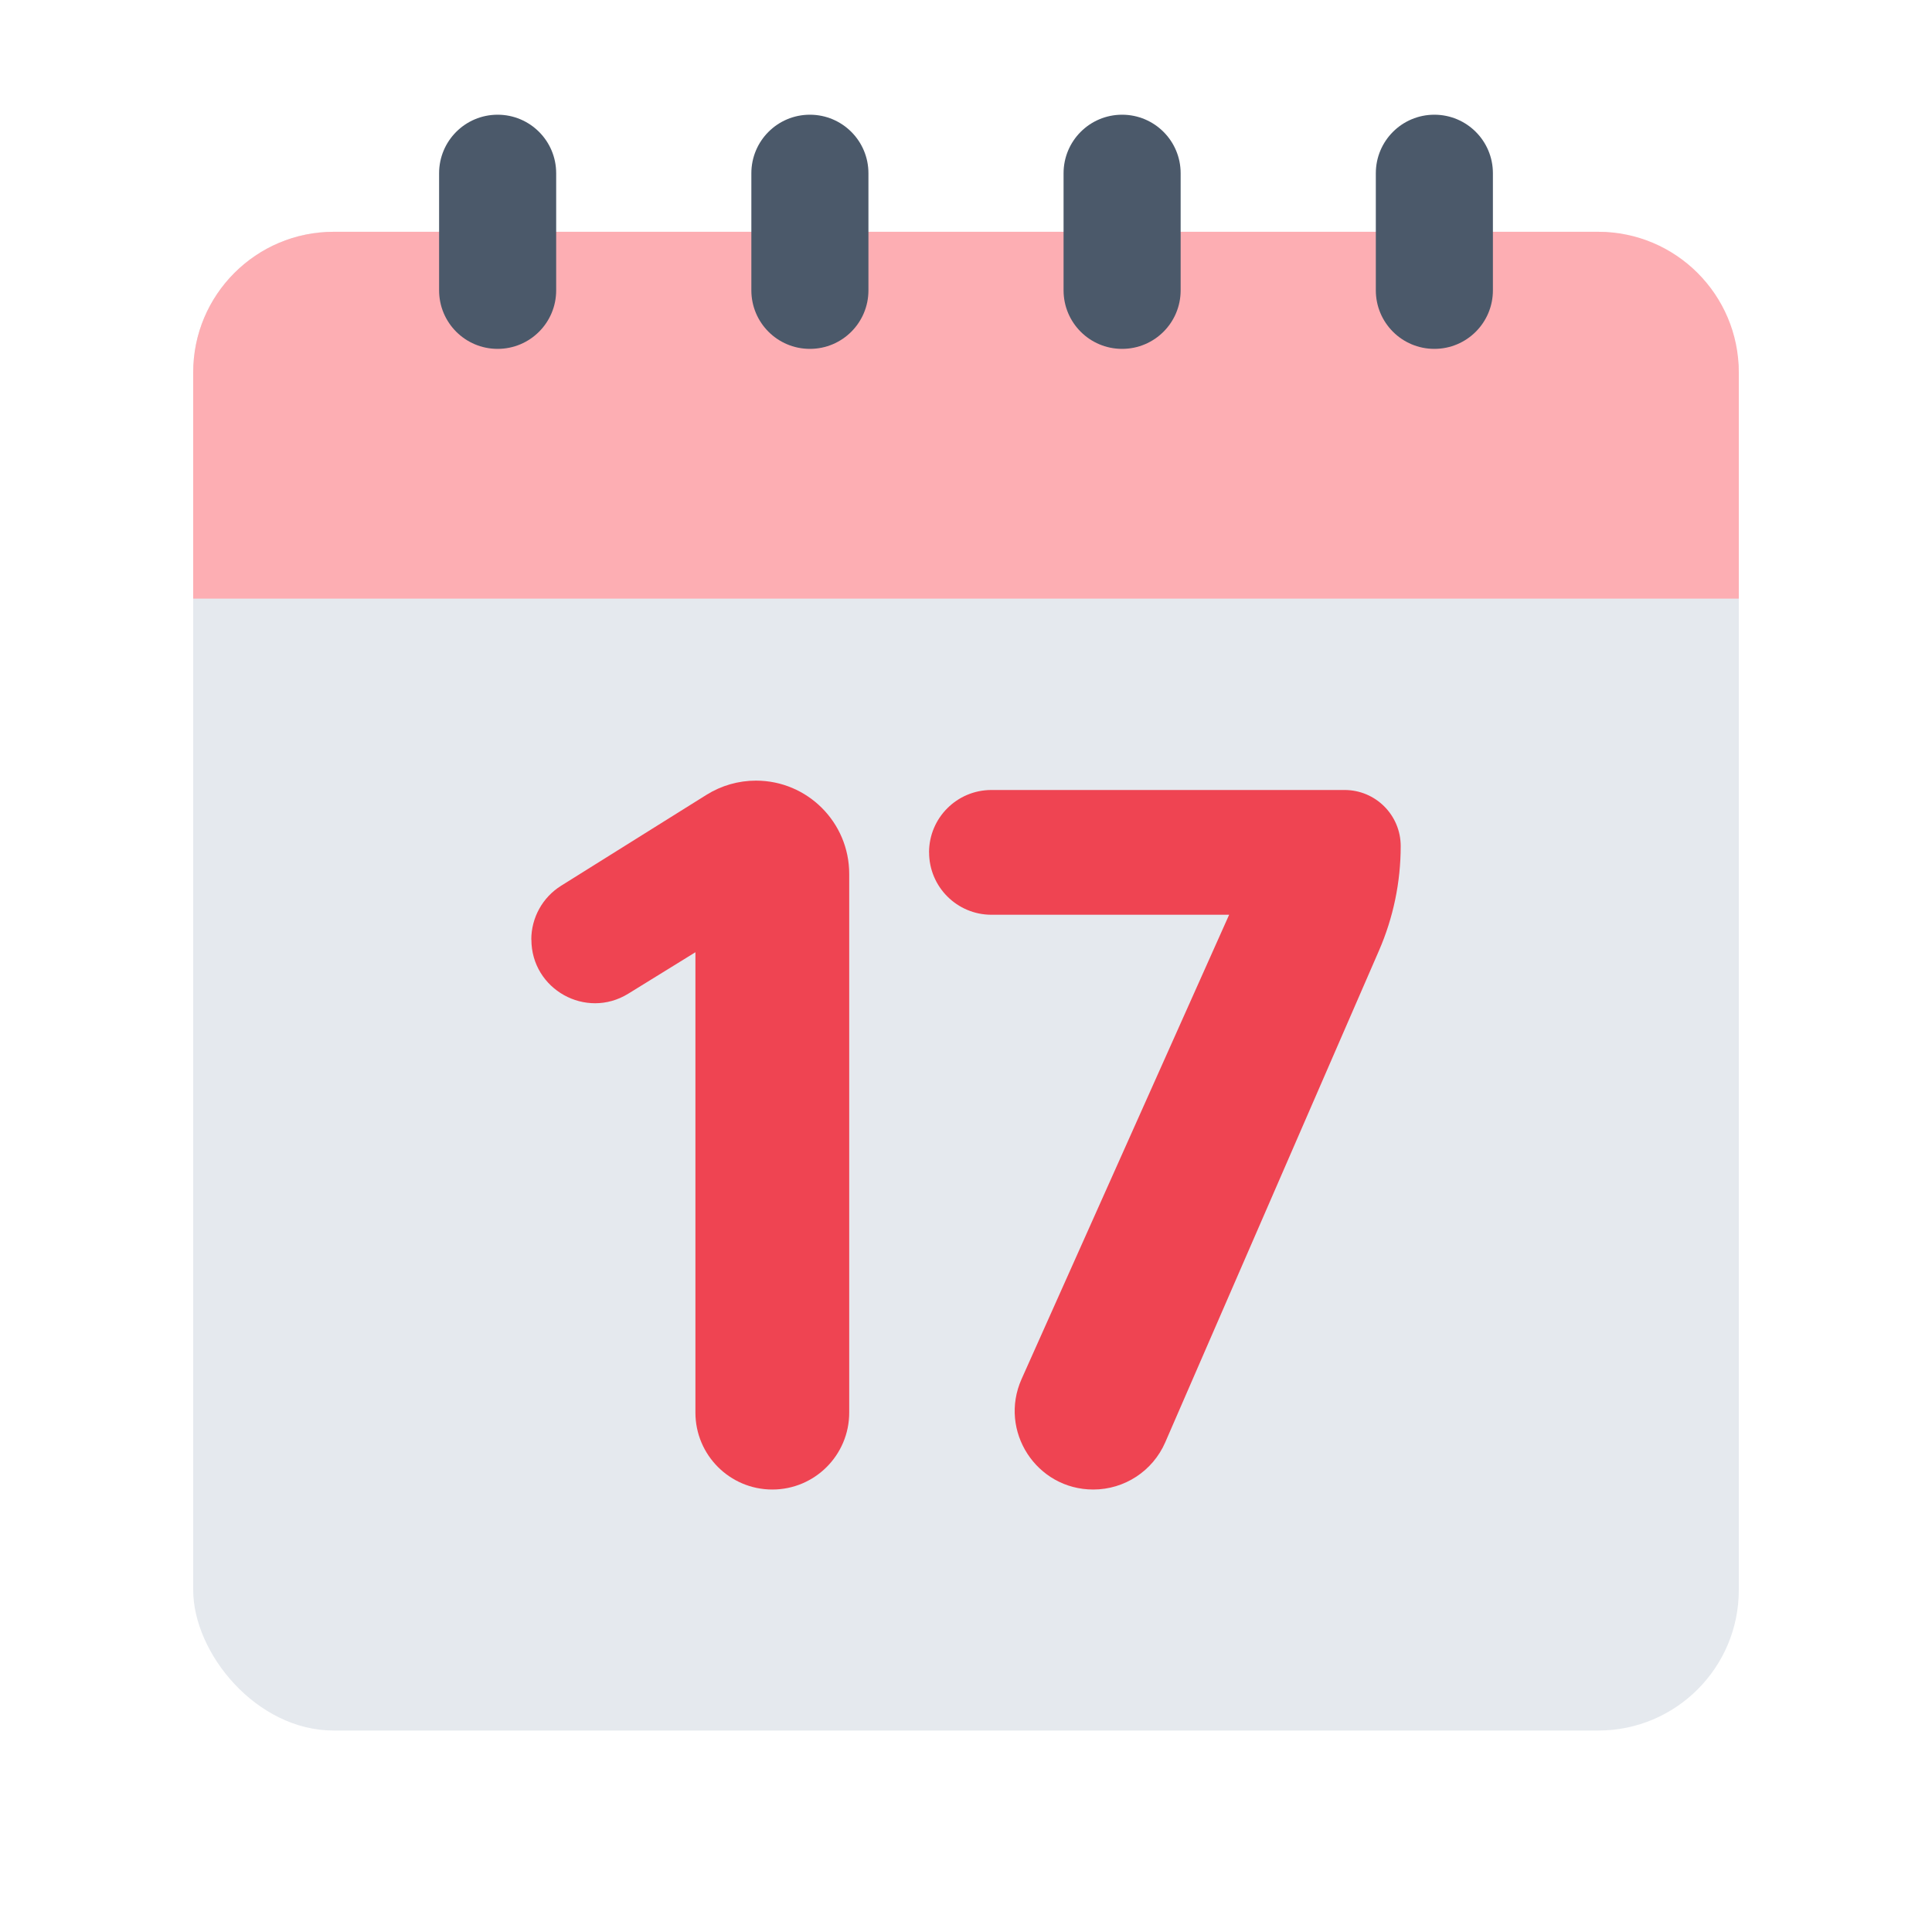 <?xml version="1.0" encoding="UTF-8"?><svg id="Layer_1" xmlns="http://www.w3.org/2000/svg" viewBox="0 0 40 40"><rect x="4" y="4.799" width="32" height="31.03" rx="2.909" ry="2.909" fill="#e5e9ee"/><g><path d="m11,19.453h0c0-.453.233-.875.618-1.115l3.009-1.882c.307-.192.662-.294,1.024-.294h0c1.066,0,1.931.864,1.931,1.931v11.154c0,.879-.713,1.592-1.592,1.592h0c-.879,0-1.592-.713-1.592-1.592v-9.532l-1.39.858c-.876.541-2.006-.089-2.006-1.119Z" fill="#ef4452"/><path d="m19.235,17.647h0c0-.713.578-1.291,1.291-1.291h7.313c.641,0,1.161.52,1.161,1.161h0c0,.746-.153,1.483-.451,2.167l-4.424,10.178c-.258.593-.843.977-1.49.977h0c-1.178,0-1.964-1.213-1.484-2.288l4.297-9.612h-4.921c-.713,0-1.291-.578-1.291-1.291Z" fill="#ef4452"/></g><path d="m6.909,4.799h26.182c1.606,0,2.909,1.304,2.909,2.909v4.686H4v-4.686c0-1.606,1.304-2.909,2.909-2.909Z" fill="#fdaeb3"/><g><rect width="40" height="40" fill="none"/><g><path d="m10.303,7.223c-.67,0-1.212-.542-1.212-1.212v-2.424c0-.67.542-1.212,1.212-1.212s1.212.542,1.212,1.212v2.424c0,.67-.542,1.212-1.212,1.212Z" fill="#4b596a"/><path d="m16.768,7.223c-.67,0-1.212-.542-1.212-1.212v-2.424c0-.67.542-1.212,1.212-1.212s1.212.542,1.212,1.212v2.424c0,.67-.542,1.212-1.212,1.212Z" fill="#4b596a"/><path d="m23.232,7.223c-.67,0-1.212-.542-1.212-1.212v-2.424c0-.67.542-1.212,1.212-1.212s1.212.542,1.212,1.212v2.424c0,.67-.542,1.212-1.212,1.212Z" fill="#4b596a"/><path d="m29.697,7.223c-.67,0-1.212-.542-1.212-1.212v-2.424c0-.67.542-1.212,1.212-1.212s1.212.542,1.212,1.212v2.424c0,.67-.542,1.212-1.212,1.212Z" fill="#4b596a"/></g></g></svg>